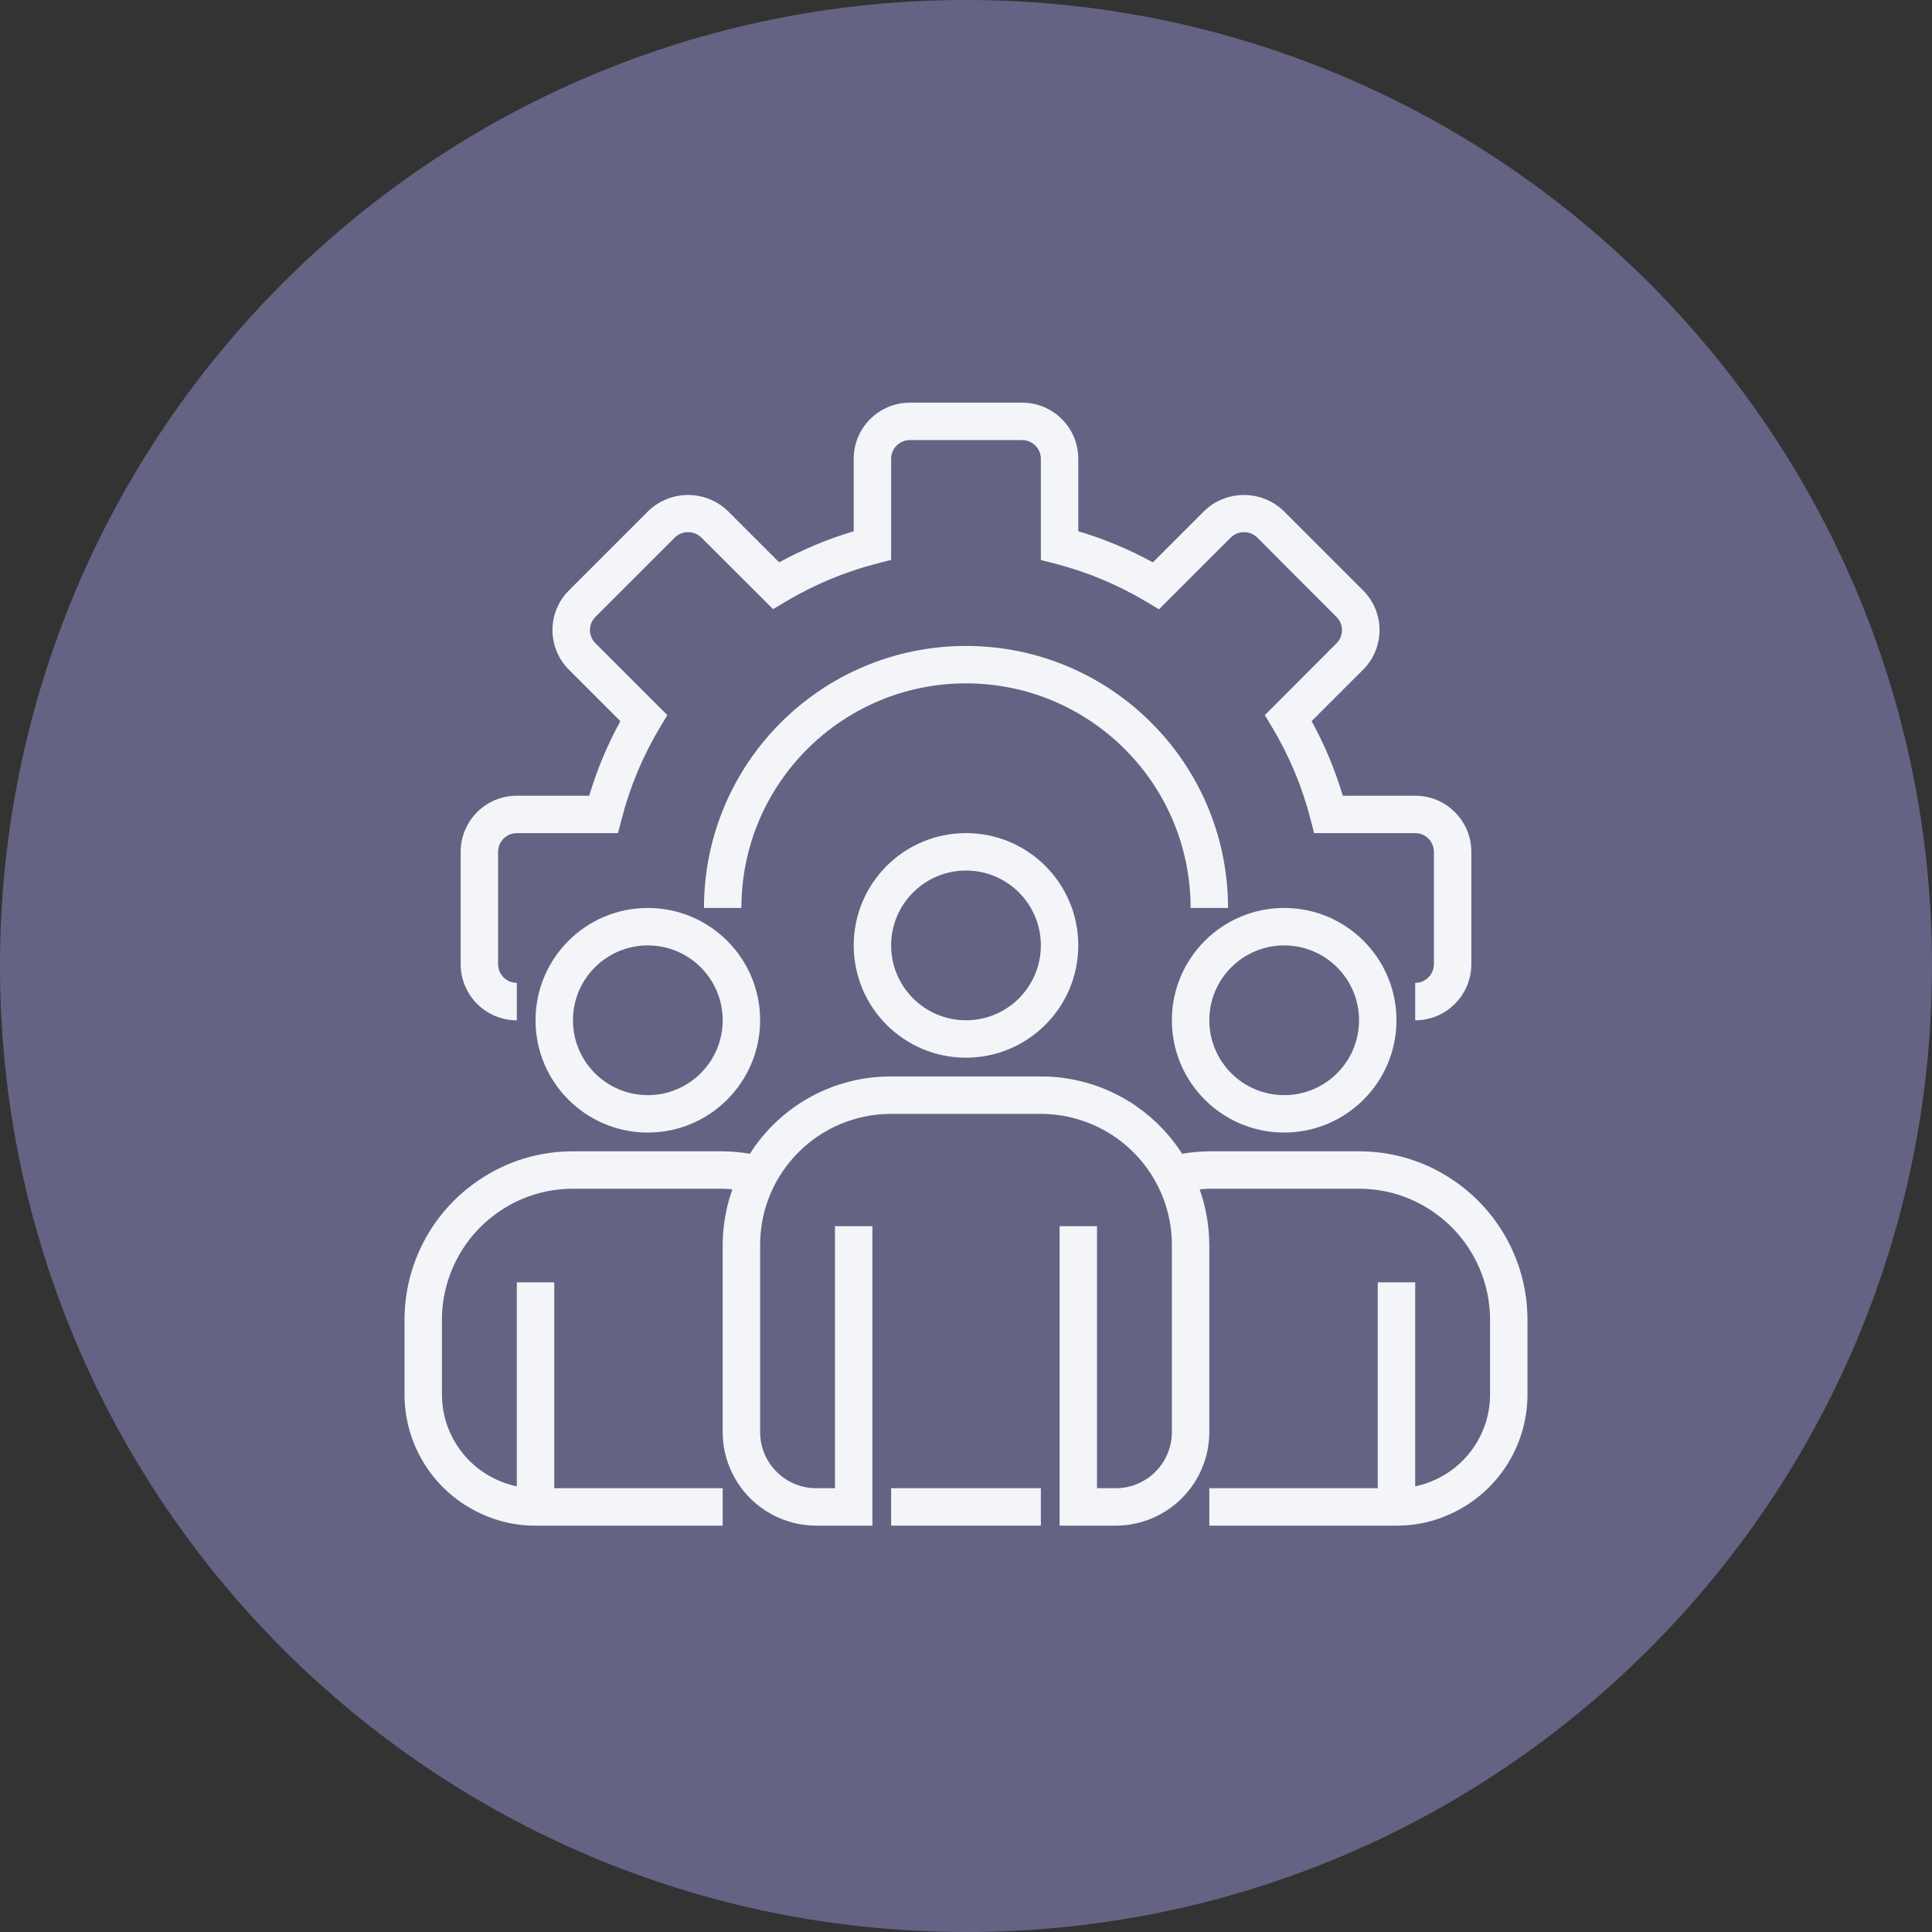 <svg viewBox="0 0 100 100" fill="none" xmlns="http://www.w3.org/2000/svg">
<rect x="0" y="0" width="100" height="100" fill="#333333" stroke="none"/>
<g clip-path="url(#clip0_91_4095)">
<path d="M50 100C77.614 100 100 77.614 100 50C100 22.386 77.614 0 50 0C22.386 0 0 22.386 0 50C0 77.614 22.386 100 50 100Z" fill="#656384"/>
<path d="M73.25 52.811V50.873C73.785 50.873 74.219 50.439 74.219 49.904V44.092C74.219 43.557 73.785 43.123 73.25 43.123H68.019L67.831 42.395C67.403 40.731 66.737 39.137 65.855 37.662L65.467 37.014L69.181 33.293C69.555 32.919 69.555 32.312 69.181 31.937L65.067 27.817C64.687 27.455 64.09 27.455 63.711 27.817L59.989 31.538L59.342 31.15C57.865 30.267 56.269 29.602 54.602 29.173L53.875 28.984V23.748C53.875 23.213 53.441 22.779 52.906 22.779H47.094C46.559 22.779 46.125 23.213 46.125 23.748V28.979L45.397 29.167C43.733 29.595 42.139 30.261 40.663 31.142L40.015 31.53L36.295 27.817C35.915 27.452 35.314 27.452 34.934 27.817L30.819 31.931C30.638 32.111 30.536 32.357 30.536 32.612C30.536 32.868 30.638 33.113 30.819 33.293L34.54 37.014L34.152 37.662C33.27 39.137 32.604 40.731 32.176 42.395L31.986 43.123H26.75C26.215 43.123 25.781 43.557 25.781 44.092V49.904C25.781 50.439 26.215 50.873 26.75 50.873V52.811C25.145 52.811 23.844 51.509 23.844 49.904V44.092C23.844 42.487 25.145 41.186 26.75 41.186H30.498C30.898 39.846 31.438 38.553 32.11 37.327L29.446 34.663C28.901 34.119 28.595 33.381 28.595 32.612C28.595 31.843 28.901 31.105 29.446 30.561L33.563 26.444C34.71 25.346 36.519 25.346 37.666 26.444L40.329 29.107C41.554 28.436 42.848 27.896 44.188 27.497V23.748C44.188 22.143 45.489 20.842 47.094 20.842H52.906C54.511 20.842 55.812 22.143 55.812 23.748V27.497C57.152 27.896 58.445 28.437 59.671 29.108L62.335 26.444C63.482 25.346 65.29 25.346 66.438 26.444L70.554 30.56C71.099 31.104 71.404 31.841 71.404 32.611C71.404 33.381 71.099 34.119 70.554 34.662L67.89 37.326C68.562 38.552 69.102 39.846 69.502 41.186H73.25C74.855 41.186 76.156 42.487 76.156 44.092V49.904C76.156 51.509 74.855 52.811 73.25 52.811Z" fill="#F3F5F8"/>
<path d="M63.562 46.996H61.625C61.625 40.576 56.42 35.371 50 35.371C43.58 35.371 38.375 40.576 38.375 46.996H36.438C36.438 39.506 42.51 33.434 50 33.434C57.49 33.434 63.562 39.506 63.562 46.996Z" fill="#F3F5F8"/>
<path d="M50 54.746C46.79 54.746 44.188 52.143 44.188 48.934C44.188 45.724 46.79 43.121 50 43.121C53.211 43.121 55.812 45.724 55.812 48.934C55.809 52.143 53.209 54.743 50 54.746ZM50 45.059C47.86 45.059 46.125 46.794 46.125 48.934C46.125 51.074 47.86 52.809 50 52.809C52.14 52.809 53.875 51.074 53.875 48.934C53.875 46.794 52.14 45.059 50 45.059Z" fill="#F3F5F8"/>
<path d="M66.469 58.621C63.259 58.621 60.656 56.018 60.656 52.809C60.656 49.599 63.259 46.996 66.469 46.996C69.679 46.996 72.281 49.599 72.281 52.809C72.278 56.018 69.678 58.618 66.469 58.621ZM66.469 48.934C64.329 48.934 62.594 50.669 62.594 52.809C62.594 54.949 64.329 56.684 66.469 56.684C68.609 56.684 70.344 54.949 70.344 52.809C70.344 50.669 68.609 48.934 66.469 48.934Z" fill="#F3F5F8"/>
<path d="M33.531 58.621C30.321 58.621 27.719 56.018 27.719 52.809C27.719 49.599 30.321 46.996 33.531 46.996C36.742 46.996 39.344 49.599 39.344 52.809C39.34 56.018 36.74 58.618 33.531 58.621ZM33.531 48.934C31.391 48.934 29.656 50.669 29.656 52.809C29.656 54.949 31.391 56.684 33.531 56.684C35.671 56.684 37.406 54.949 37.406 52.809C37.406 50.669 35.671 48.934 33.531 48.934Z" fill="#F3F5F8"/>
<path d="M75.251 61.109C73.807 60.116 72.096 59.587 70.344 59.592H62.594C62.123 59.596 61.652 59.639 61.188 59.719C60.568 58.75 59.762 57.914 58.816 57.258C58.674 57.151 58.525 57.053 58.369 56.968C57.014 56.147 55.459 55.715 53.875 55.717H46.125C43.162 55.706 40.402 57.218 38.815 59.719C38.349 59.639 37.878 59.596 37.406 59.592H29.656C27.906 59.587 26.195 60.116 24.752 61.107C22.367 62.729 20.939 65.426 20.938 68.311V72.186C20.941 74.831 22.48 77.233 24.883 78.341C25.77 78.759 26.739 78.972 27.719 78.967H37.406V77.029H28.688V66.373H26.75V76.932C26.385 76.859 26.031 76.741 25.695 76.582C23.979 75.79 22.879 74.075 22.875 72.186V68.311C22.877 66.066 23.989 63.968 25.845 62.705C26.966 61.935 28.296 61.526 29.656 61.529H37.406C37.577 61.529 37.742 61.547 37.908 61.559C37.58 62.483 37.41 63.456 37.406 64.436V74.123C37.41 76.797 39.577 78.963 42.25 78.967H45.156V63.467H43.219V77.029H42.25C40.645 77.029 39.344 75.728 39.344 74.123V64.436C39.344 60.69 42.38 57.654 46.125 57.654H53.875C55.121 57.655 56.343 58 57.406 58.651C57.504 58.705 57.599 58.765 57.689 58.832C58.596 59.454 59.342 60.284 59.861 61.254C60.383 62.233 60.656 63.326 60.656 64.436V74.123C60.656 75.728 59.355 77.029 57.75 77.029H56.781V63.467H54.844V78.967H57.75C60.424 78.963 62.59 76.797 62.594 74.123V64.436C62.589 63.456 62.42 62.483 62.093 61.559C62.26 61.547 62.424 61.529 62.594 61.529H70.344C71.705 61.526 73.035 61.937 74.157 62.707C76.012 63.97 77.122 66.067 77.125 68.311V72.186C77.122 74.082 76.013 75.802 74.289 76.589C73.958 76.746 73.609 76.861 73.25 76.932V66.373H71.312V77.029H62.594V78.967H72.281C73.256 78.973 74.219 78.762 75.101 78.349C77.512 77.244 79.059 74.837 79.062 72.186V68.311C79.061 65.427 77.634 62.732 75.251 61.109Z" fill="#F3F5F8"/>
<path d="M46.125 77.029H53.875V78.967H46.125V77.029Z" fill="#F3F5F8"/>
</g>
<defs>
<clipPath id="clip0_91_4095">
<rect width="100" height="100" fill="white"/>
</clipPath>
</defs>
</svg>
